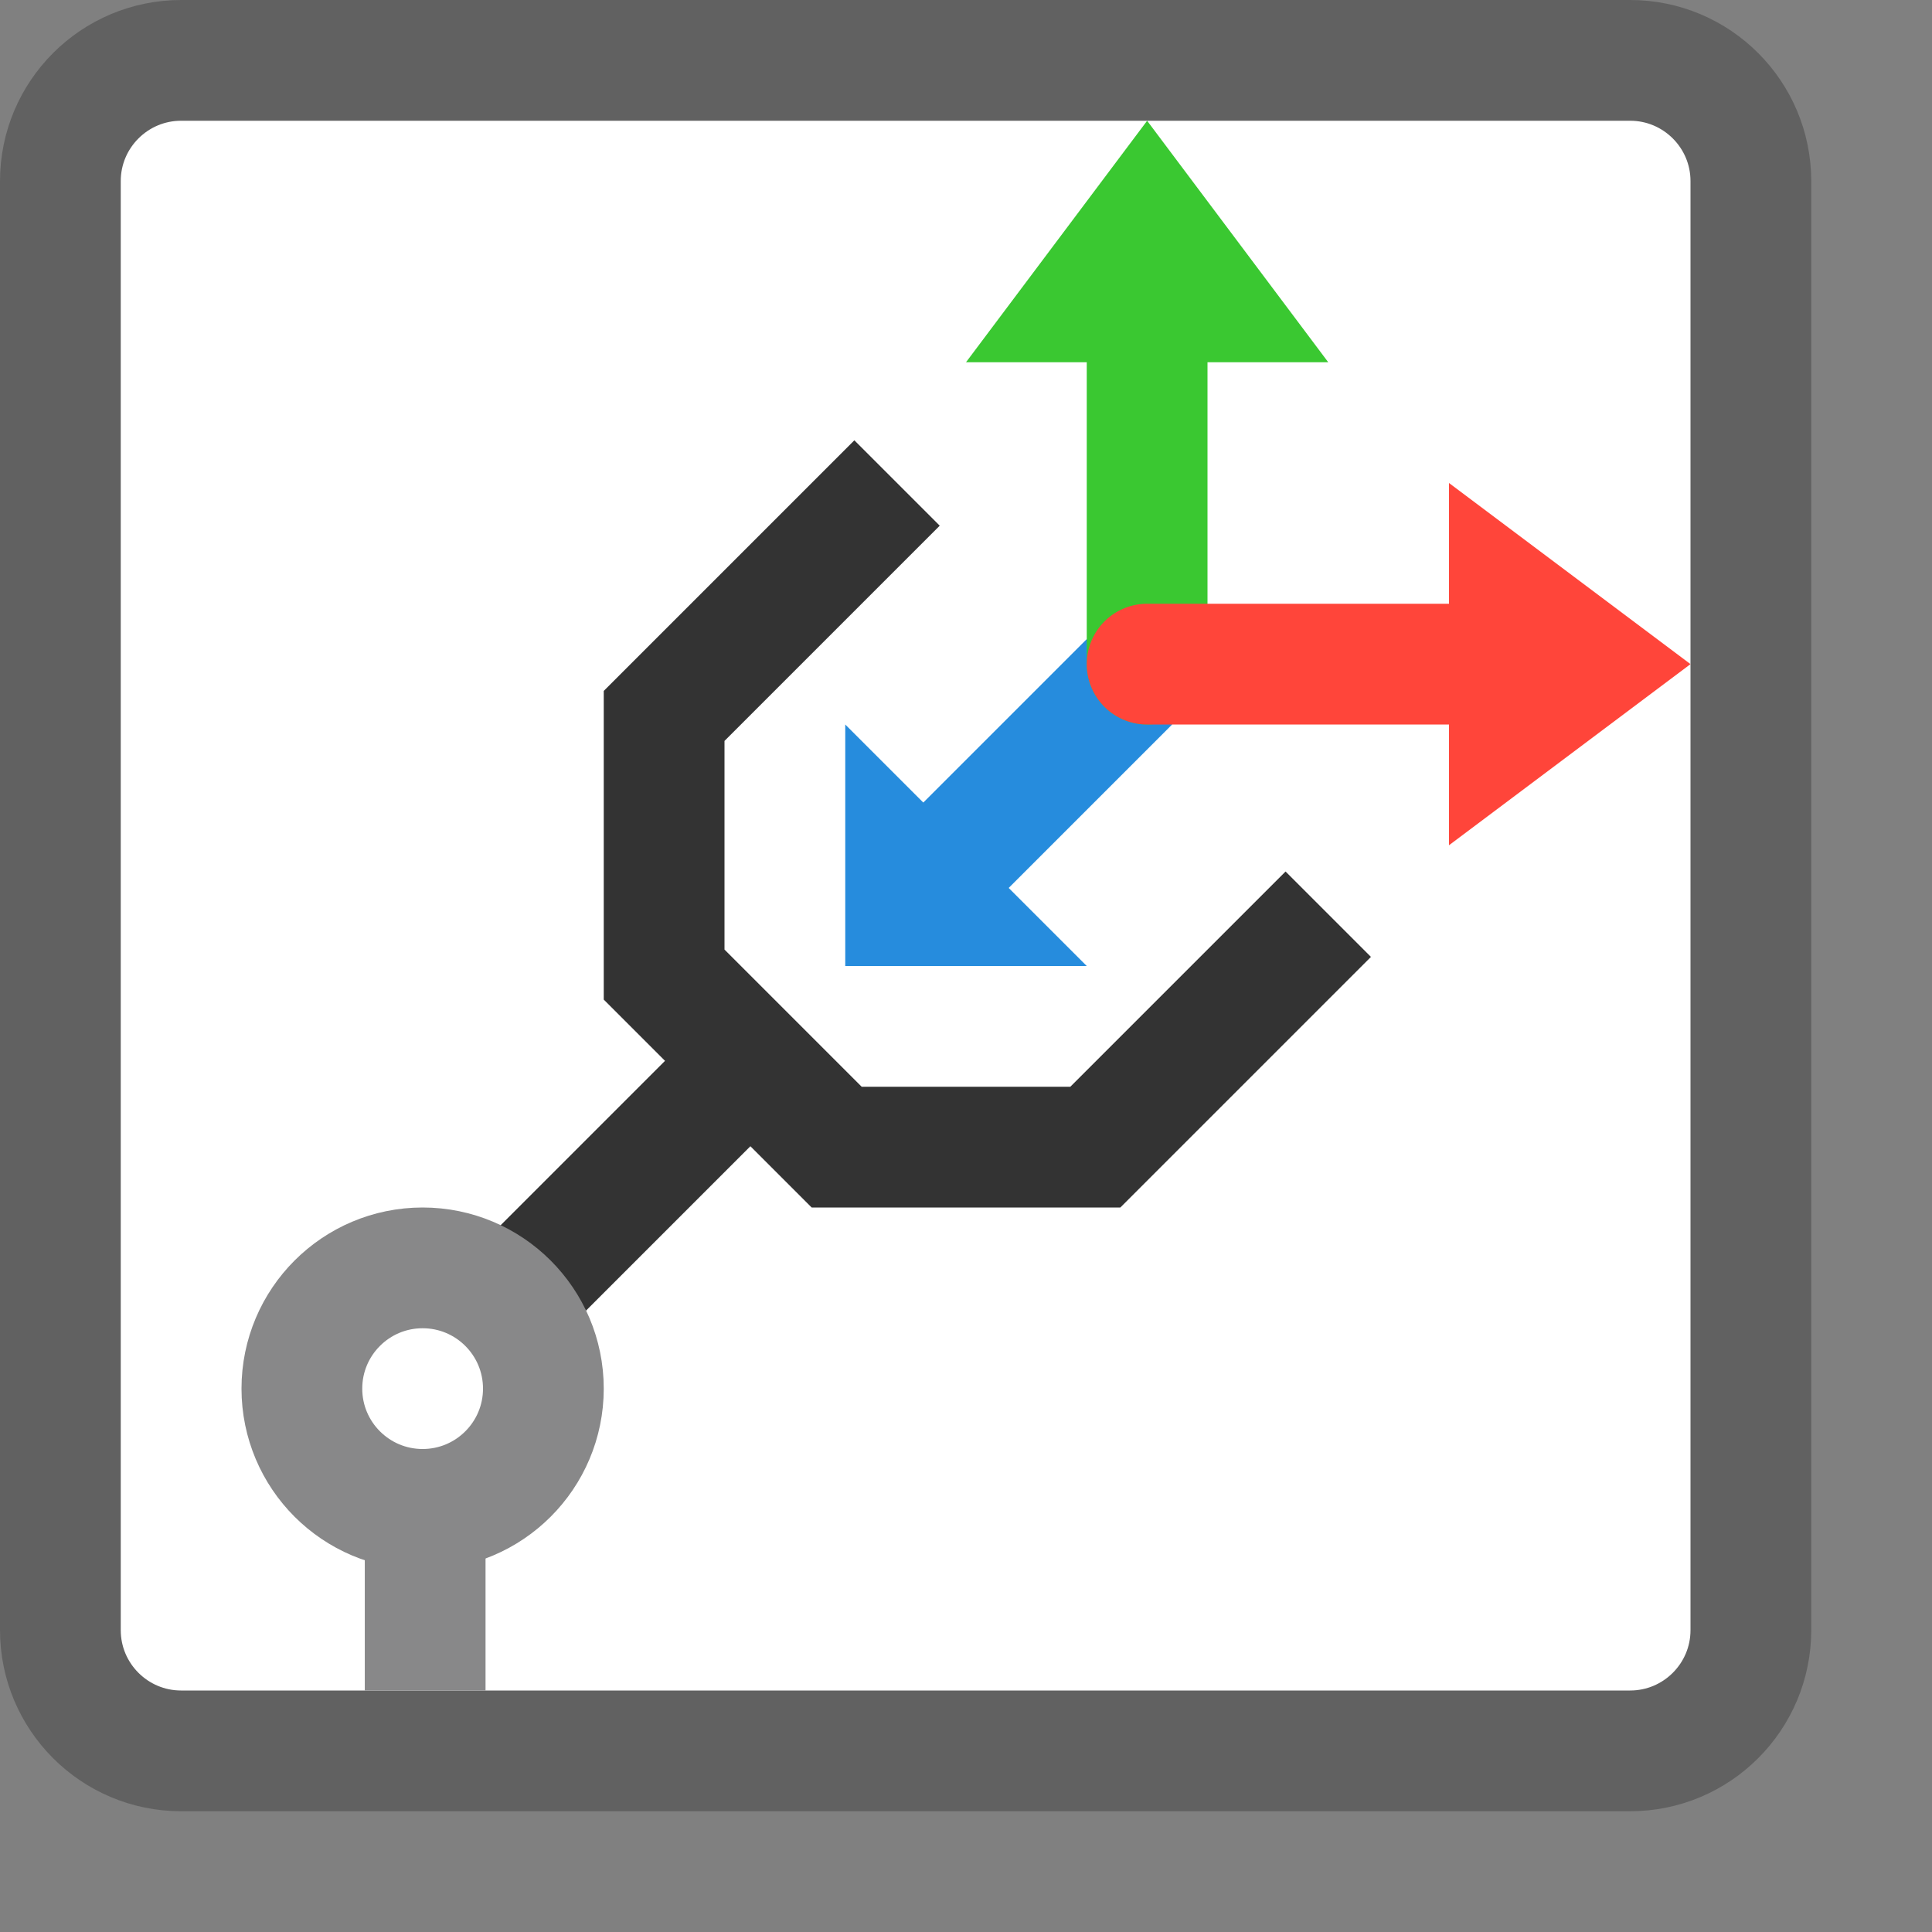 <svg width="16" height="16" viewBox="0 0 16 16" fill="none" xmlns="http://www.w3.org/2000/svg">
<rect x="0" y="0" width="16" height="16" fill="#808080" stroke="none"/>
<path d="M13.5 0.5H1.5C0.948 0.5 0.5 0.948 0.5 1.5V13.5C0.5 14.052 0.948 14.5 1.5 14.5H13.5C14.052 14.5 14.5 14.052 14.5 13.5V1.5C14.5 0.948 14.052 0.5 13.5 0.5Z" fill="#FFFFFF" stroke="#616161" stroke-linecap="round"/>
<path d="M8 7L9 6" stroke="#268CDD" stroke-linecap="square" stroke-linejoin="round"/>
<path d="M7 8V6L9 8L7 8Z" fill="#268CDD"/>
<path d="M9.5 2.5L9.5 5.5" stroke="#3AC831" stroke-linecap="round" stroke-linejoin="round"/>
<path d="M11 3L8 3L9.5 1L11 3Z" fill="#3AC831"/>
<path d="M12 5.5H9.5" stroke="#FF453A" stroke-linecap="round"/>
<path d="M12 7V4L14 5.5L12 7Z" fill="#FF453A"/>
<path d="M3.521 14V12" stroke="#888889"/>
<path d="M7.429 4L5.5 5.929V8.071L6.929 9.5H9.071L11 7.571" stroke="#333333"/>
<path d="M3 12L6 9" stroke="#333333"/>
<circle cx="3.5" cy="11.5" r="1" fill="white" stroke="#888889"/>
</svg>
